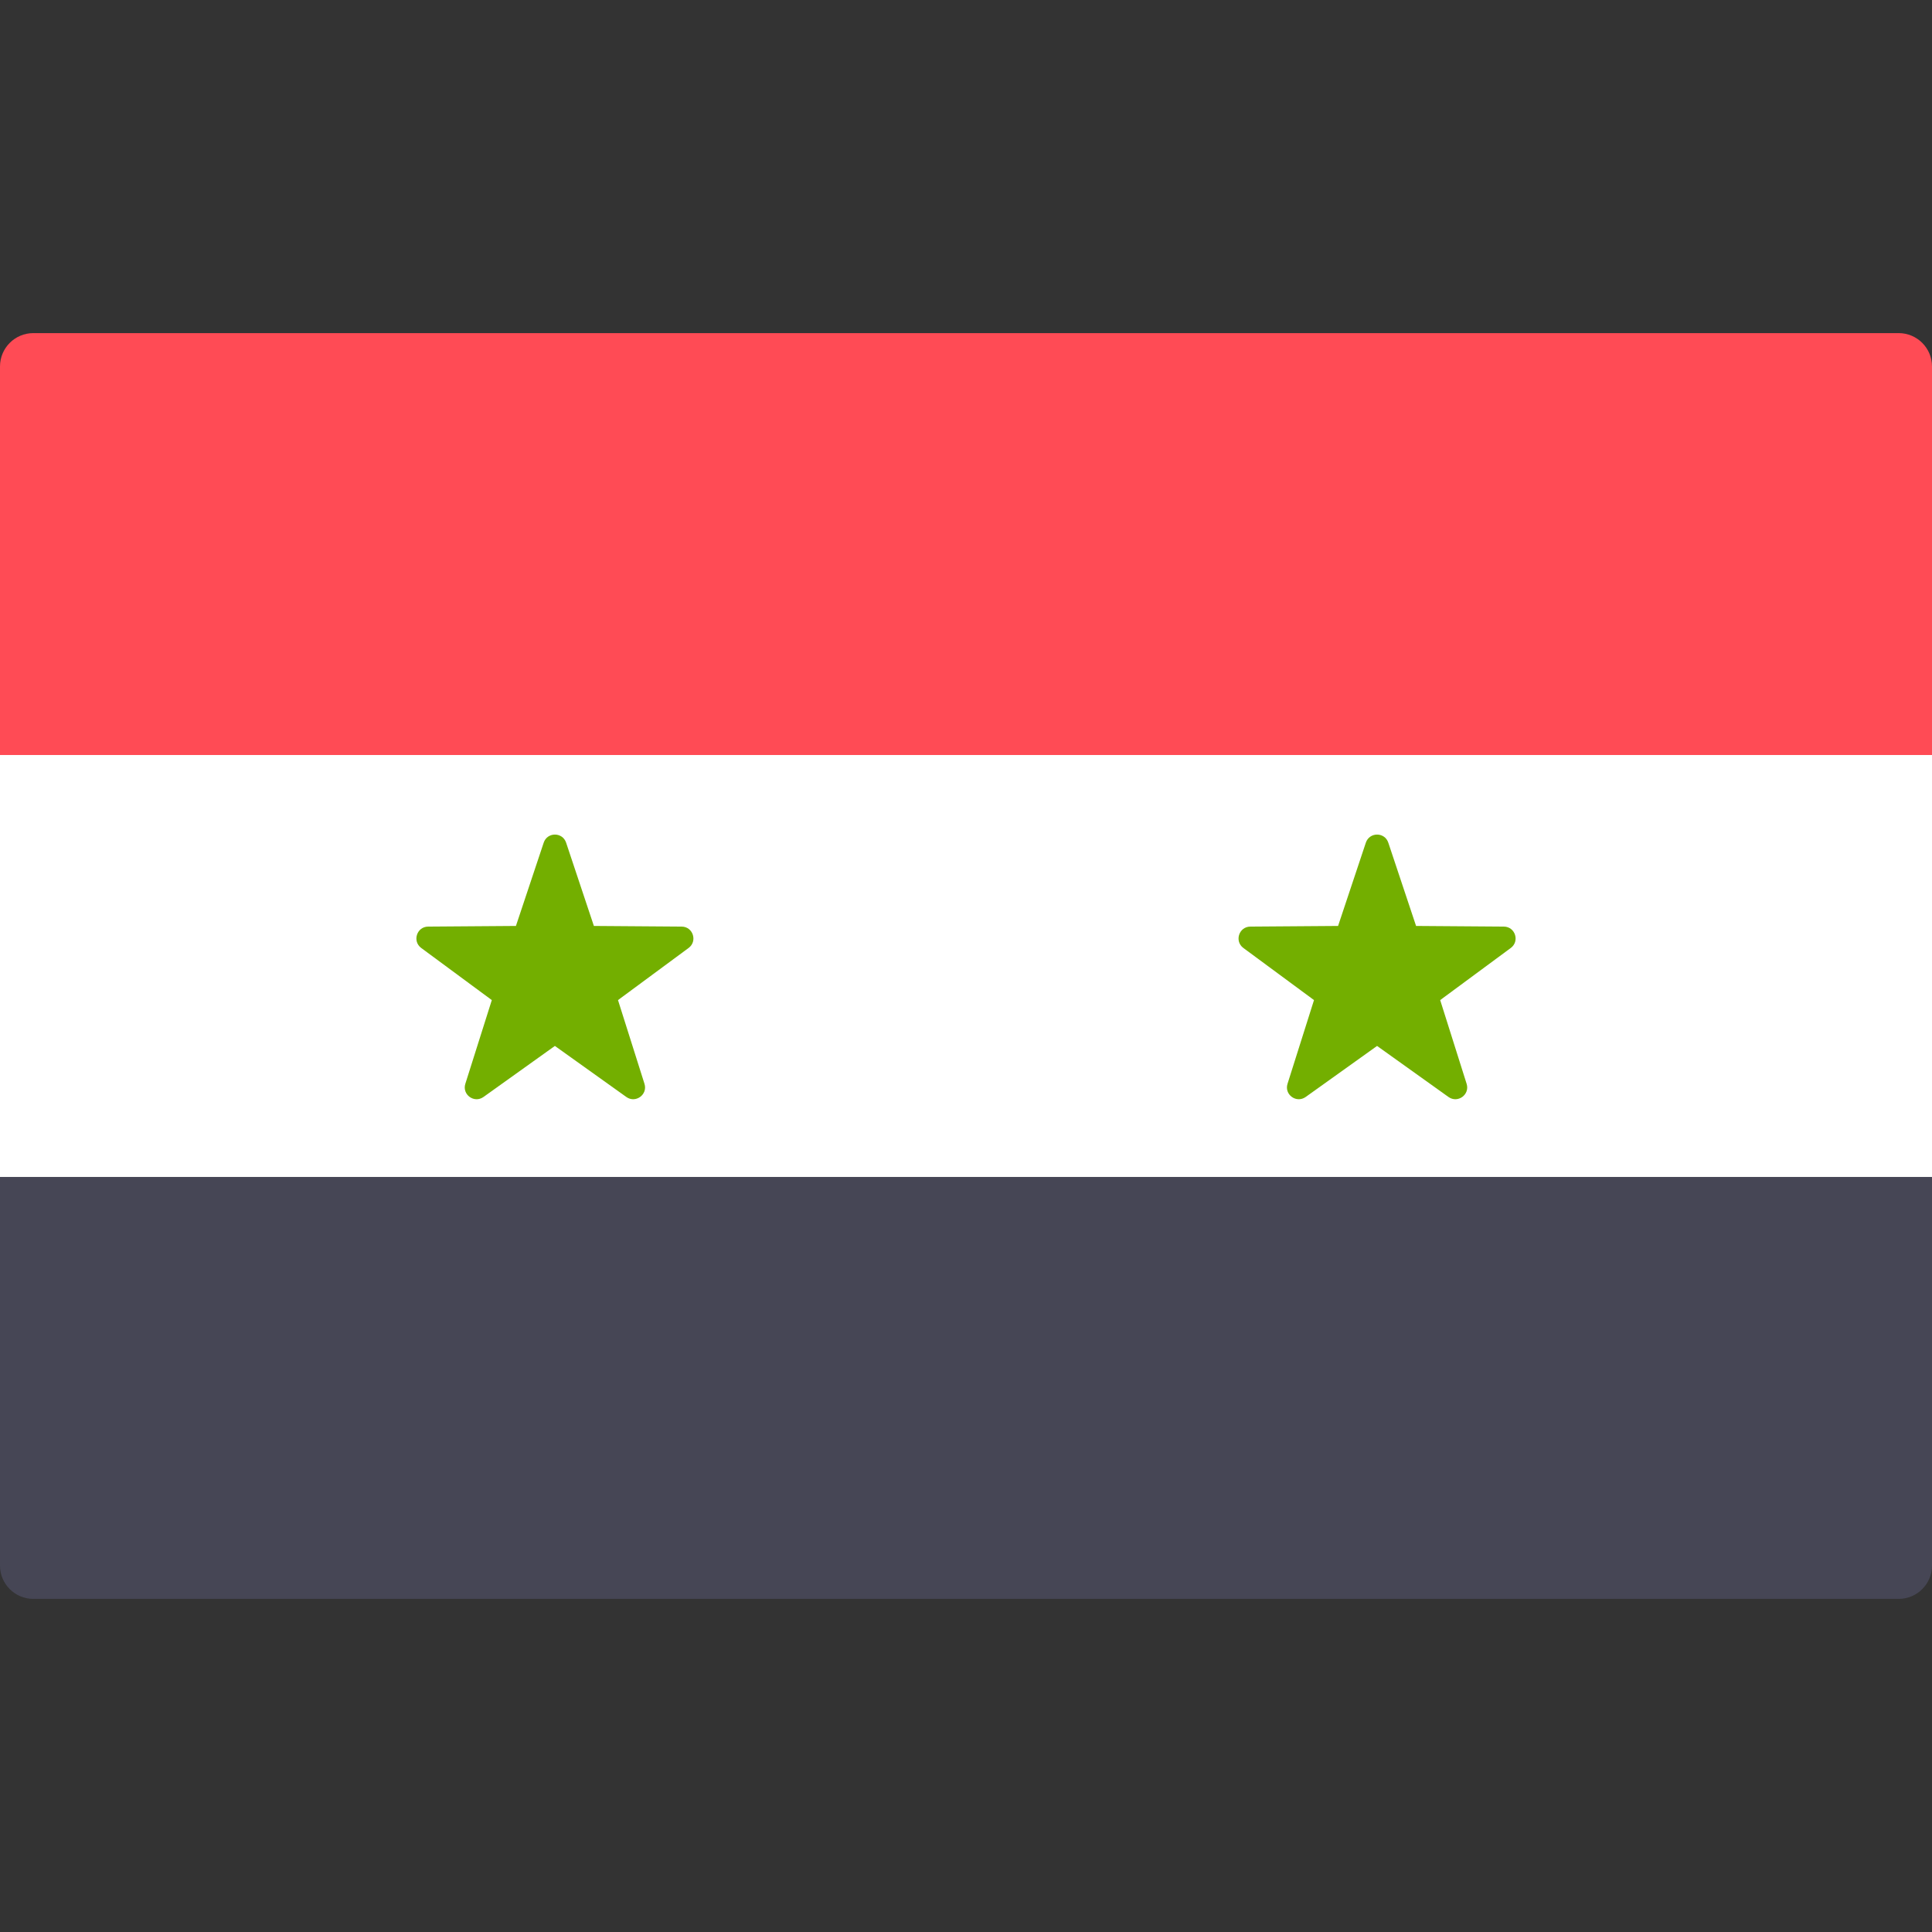 <svg width="48" height="48" viewBox="0 0 48 48" fill="none" xmlns="http://www.w3.org/2000/svg">
<rect x="0" y="0" width="48" height="48" fill="#333333" stroke="none"/>
<path d="M48 18.759H0V9.104C0 8.647 0.371 8.276 0.828 8.276H47.172C47.629 8.276 48 8.647 48 9.104L48 18.759Z" fill="#FF4B55"/>
<path d="M47.172 39.724H0.828C0.371 39.724 0 39.354 0 38.897V29.241H48V38.897C48 39.354 47.629 39.724 47.172 39.724Z" fill="#464655"/>
<path d="M48 18.758H0V29.241H48V18.758Z" fill="white"/>
<path d="M14.065 20.936L14.755 23.005L16.936 23.021C17.218 23.023 17.335 23.384 17.108 23.552L15.354 24.847L16.012 26.927C16.097 27.196 15.79 27.418 15.561 27.254L13.786 25.986L12.012 27.254C11.782 27.418 11.476 27.196 11.561 26.927L12.219 24.847L10.465 23.552C10.238 23.384 10.355 23.023 10.637 23.021L12.818 23.005L13.508 20.936C13.597 20.668 13.976 20.668 14.065 20.936Z" fill="#73AF00"/>
<path d="M34.492 20.936L35.182 23.005L37.363 23.021C37.645 23.023 37.762 23.384 37.535 23.552L35.781 24.847L36.438 26.927C36.523 27.196 36.217 27.418 35.987 27.254L34.213 25.986L32.439 27.254C32.209 27.418 31.903 27.196 31.988 26.927L32.646 24.847L30.891 23.552C30.664 23.384 30.781 23.023 31.064 23.021L33.244 23.005L33.934 20.936C34.024 20.668 34.403 20.668 34.492 20.936Z" fill="#73AF00"/>
</svg>
